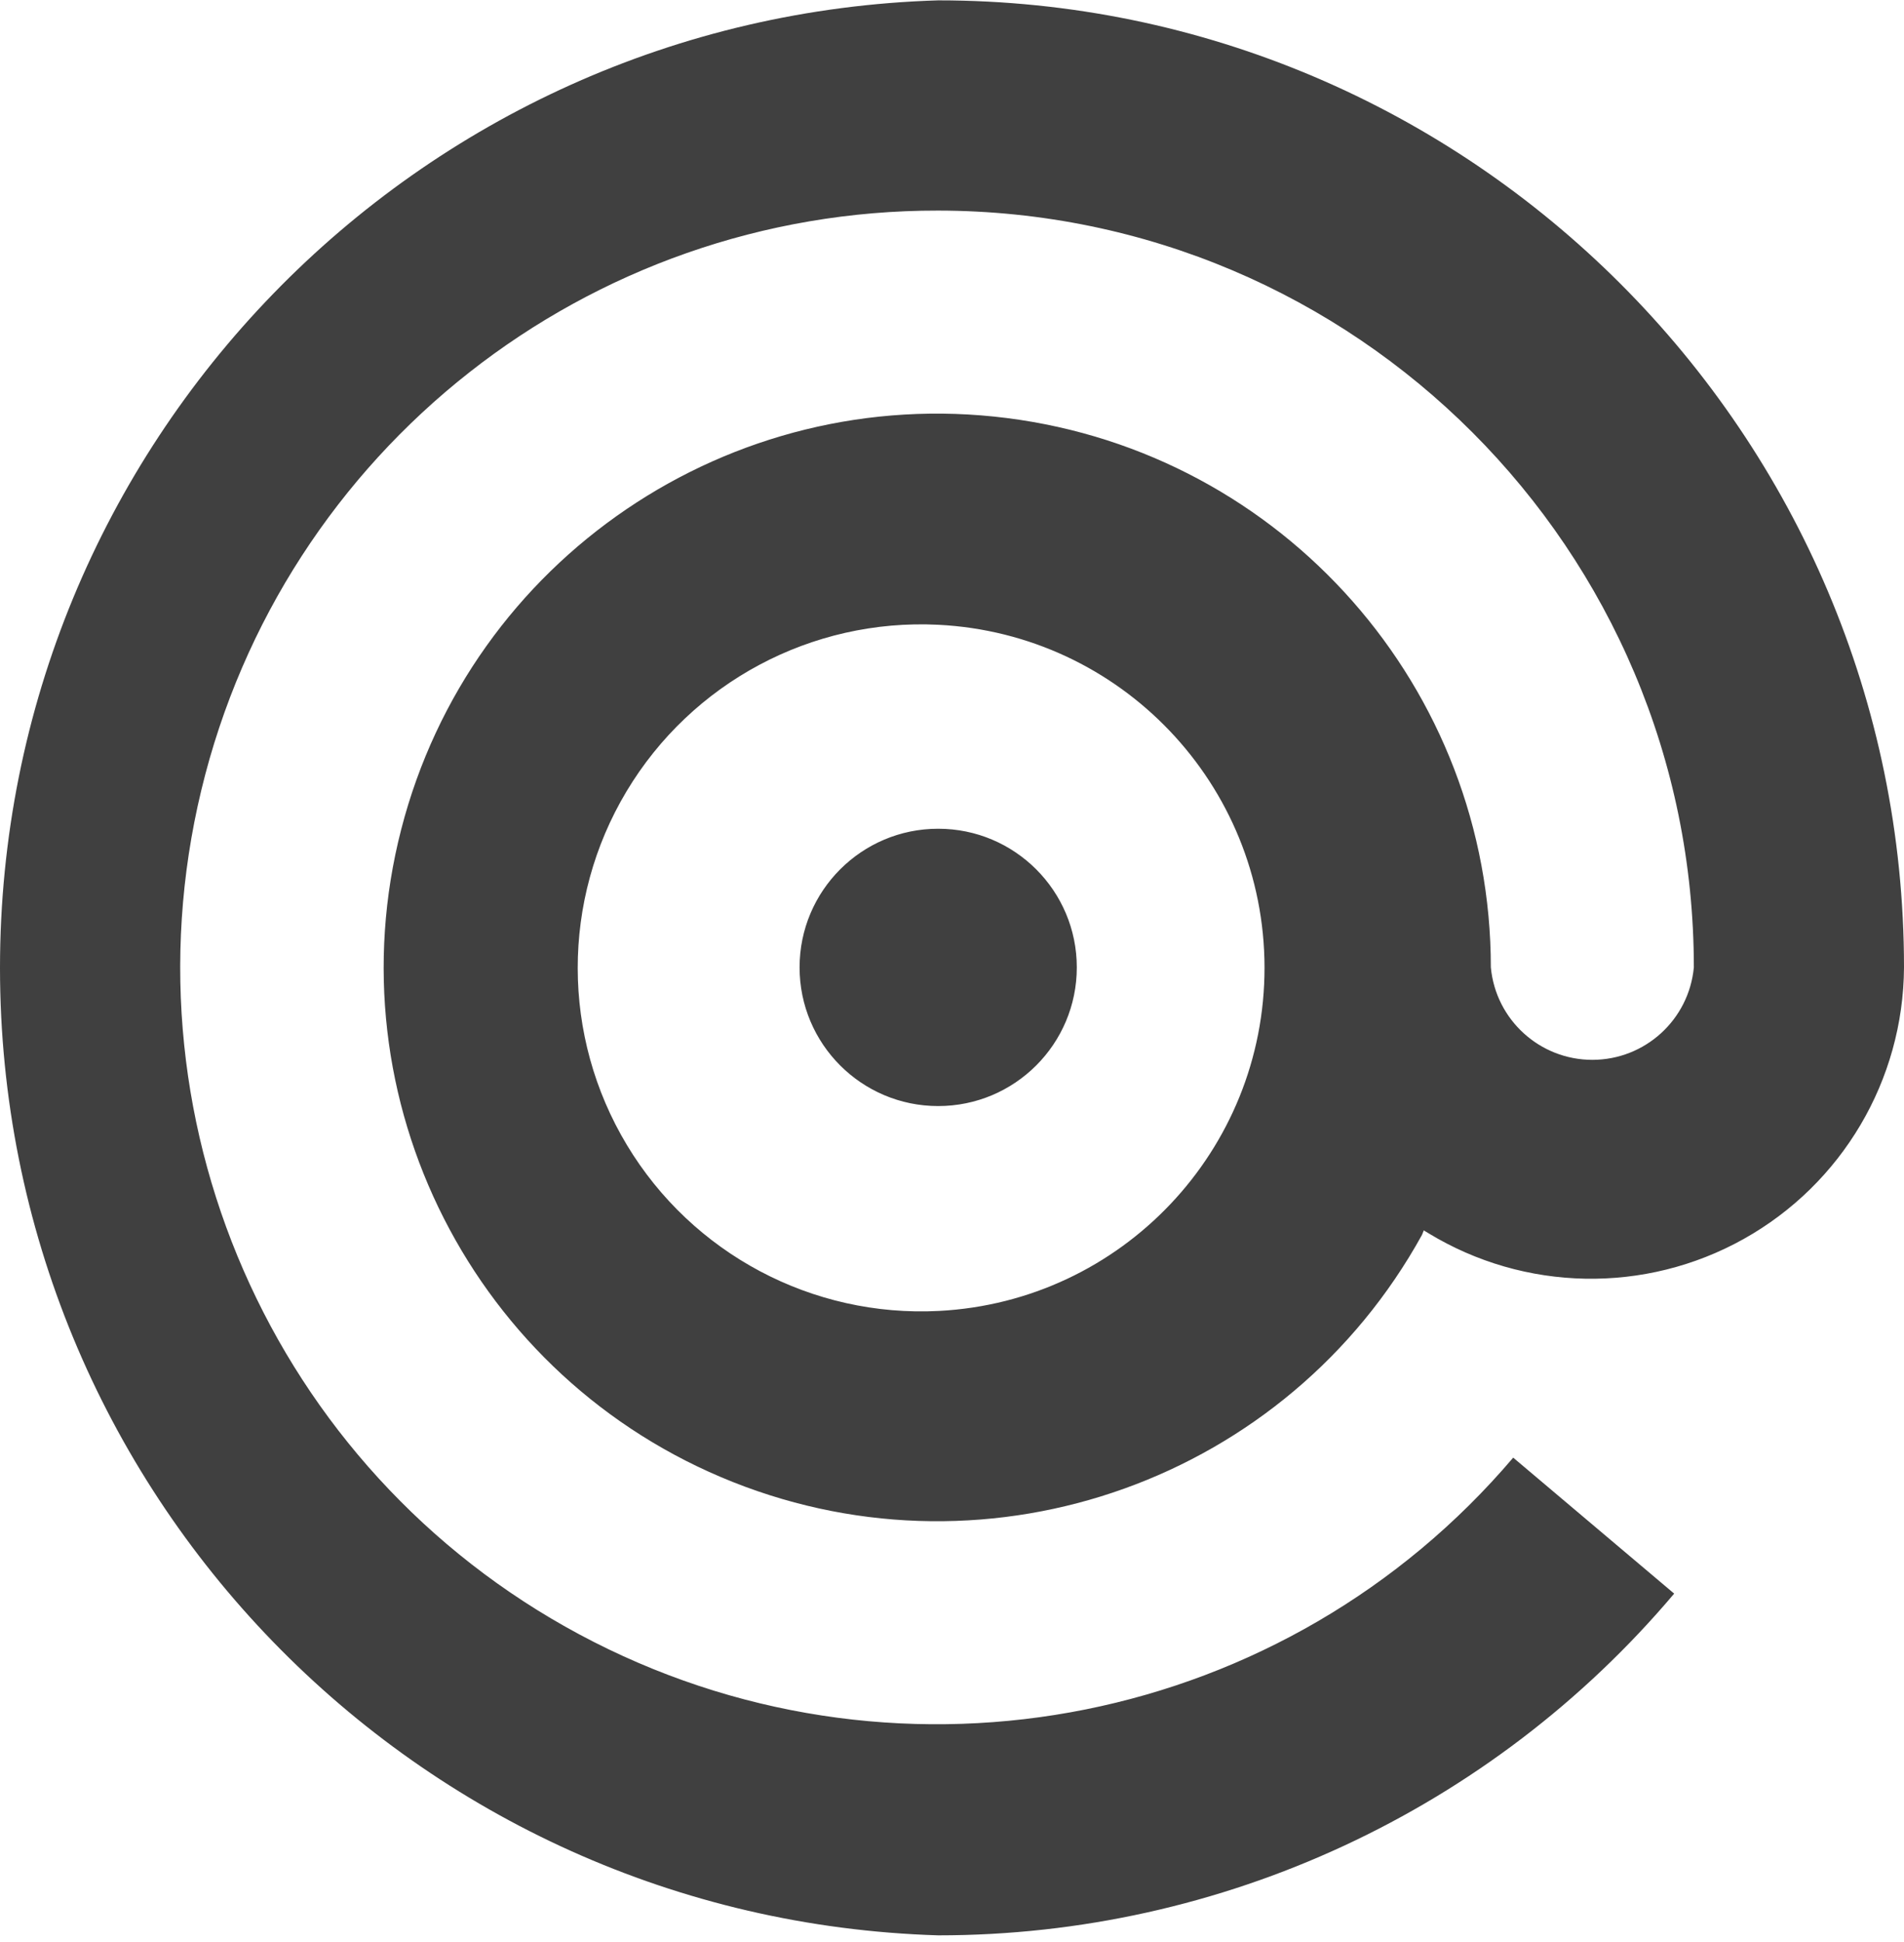<?xml version="1.0" encoding="UTF-8"?>
<svg width="256px" height="261px" viewBox="0 0 256 261" version="1.1" xmlns="http://www.w3.org/2000/svg" preserveAspectRatio="xMidYMid">
    <title>Mailgun</title>
    <g>
        <path d="M126.143,0.048 C197.685,0.048 256,58.363 256,130.025 C255.915,145.193 247.675,159.141 234.431,166.535 C221.187,173.929 204.989,173.623 192.033,165.736 L191.432,165.375 L191.192,165.976 C173.084,198.801 133.389,213.035 98.549,199.197 C63.709,185.359 44.598,147.768 53.947,111.465 C63.296,75.161 98.186,51.477 135.377,56.189 C172.568,60.9 200.45,92.537 200.45,130.025 C201.112,137.068 207.024,142.45 214.097,142.45 C221.17,142.45 227.082,137.068 227.744,130.025 C227.744,73.893 182.275,28.37 126.143,28.304 C79.06,28.219 38.072,60.456 27.06,106.233 C16.048,152.01 37.889,199.362 79.859,220.7 C121.829,242.038 172.958,231.785 203.456,195.916 L225.099,214.192 C200.487,243.327 164.283,260.132 126.143,260.123 C55.864,257.985 -1.3500312e-13,200.396 -1.3500312e-13,130.085 C-1.3500312e-13,59.774 55.864,2.185 126.143,0.048 L126.143,0.048 Z M126.143,83.974 C109.106,83.126 92.99,91.741 84.23,106.378 C75.47,121.014 75.494,139.288 84.292,153.902 C93.09,168.516 109.229,177.089 126.263,176.197 C150.814,174.911 170.052,154.613 170.02,130.028 C169.988,105.444 150.697,85.196 126.143,83.974 L126.143,83.974 Z M126.143,111.388 C136.436,111.388 144.78,119.732 144.78,130.025 C144.78,140.318 136.436,148.662 126.143,148.662 C115.85,148.662 107.506,140.318 107.506,130.025 C107.506,119.732 115.85,111.388 126.143,111.388 Z" fill="rgb(64,64,64)"></path>
    </g>
</svg>
